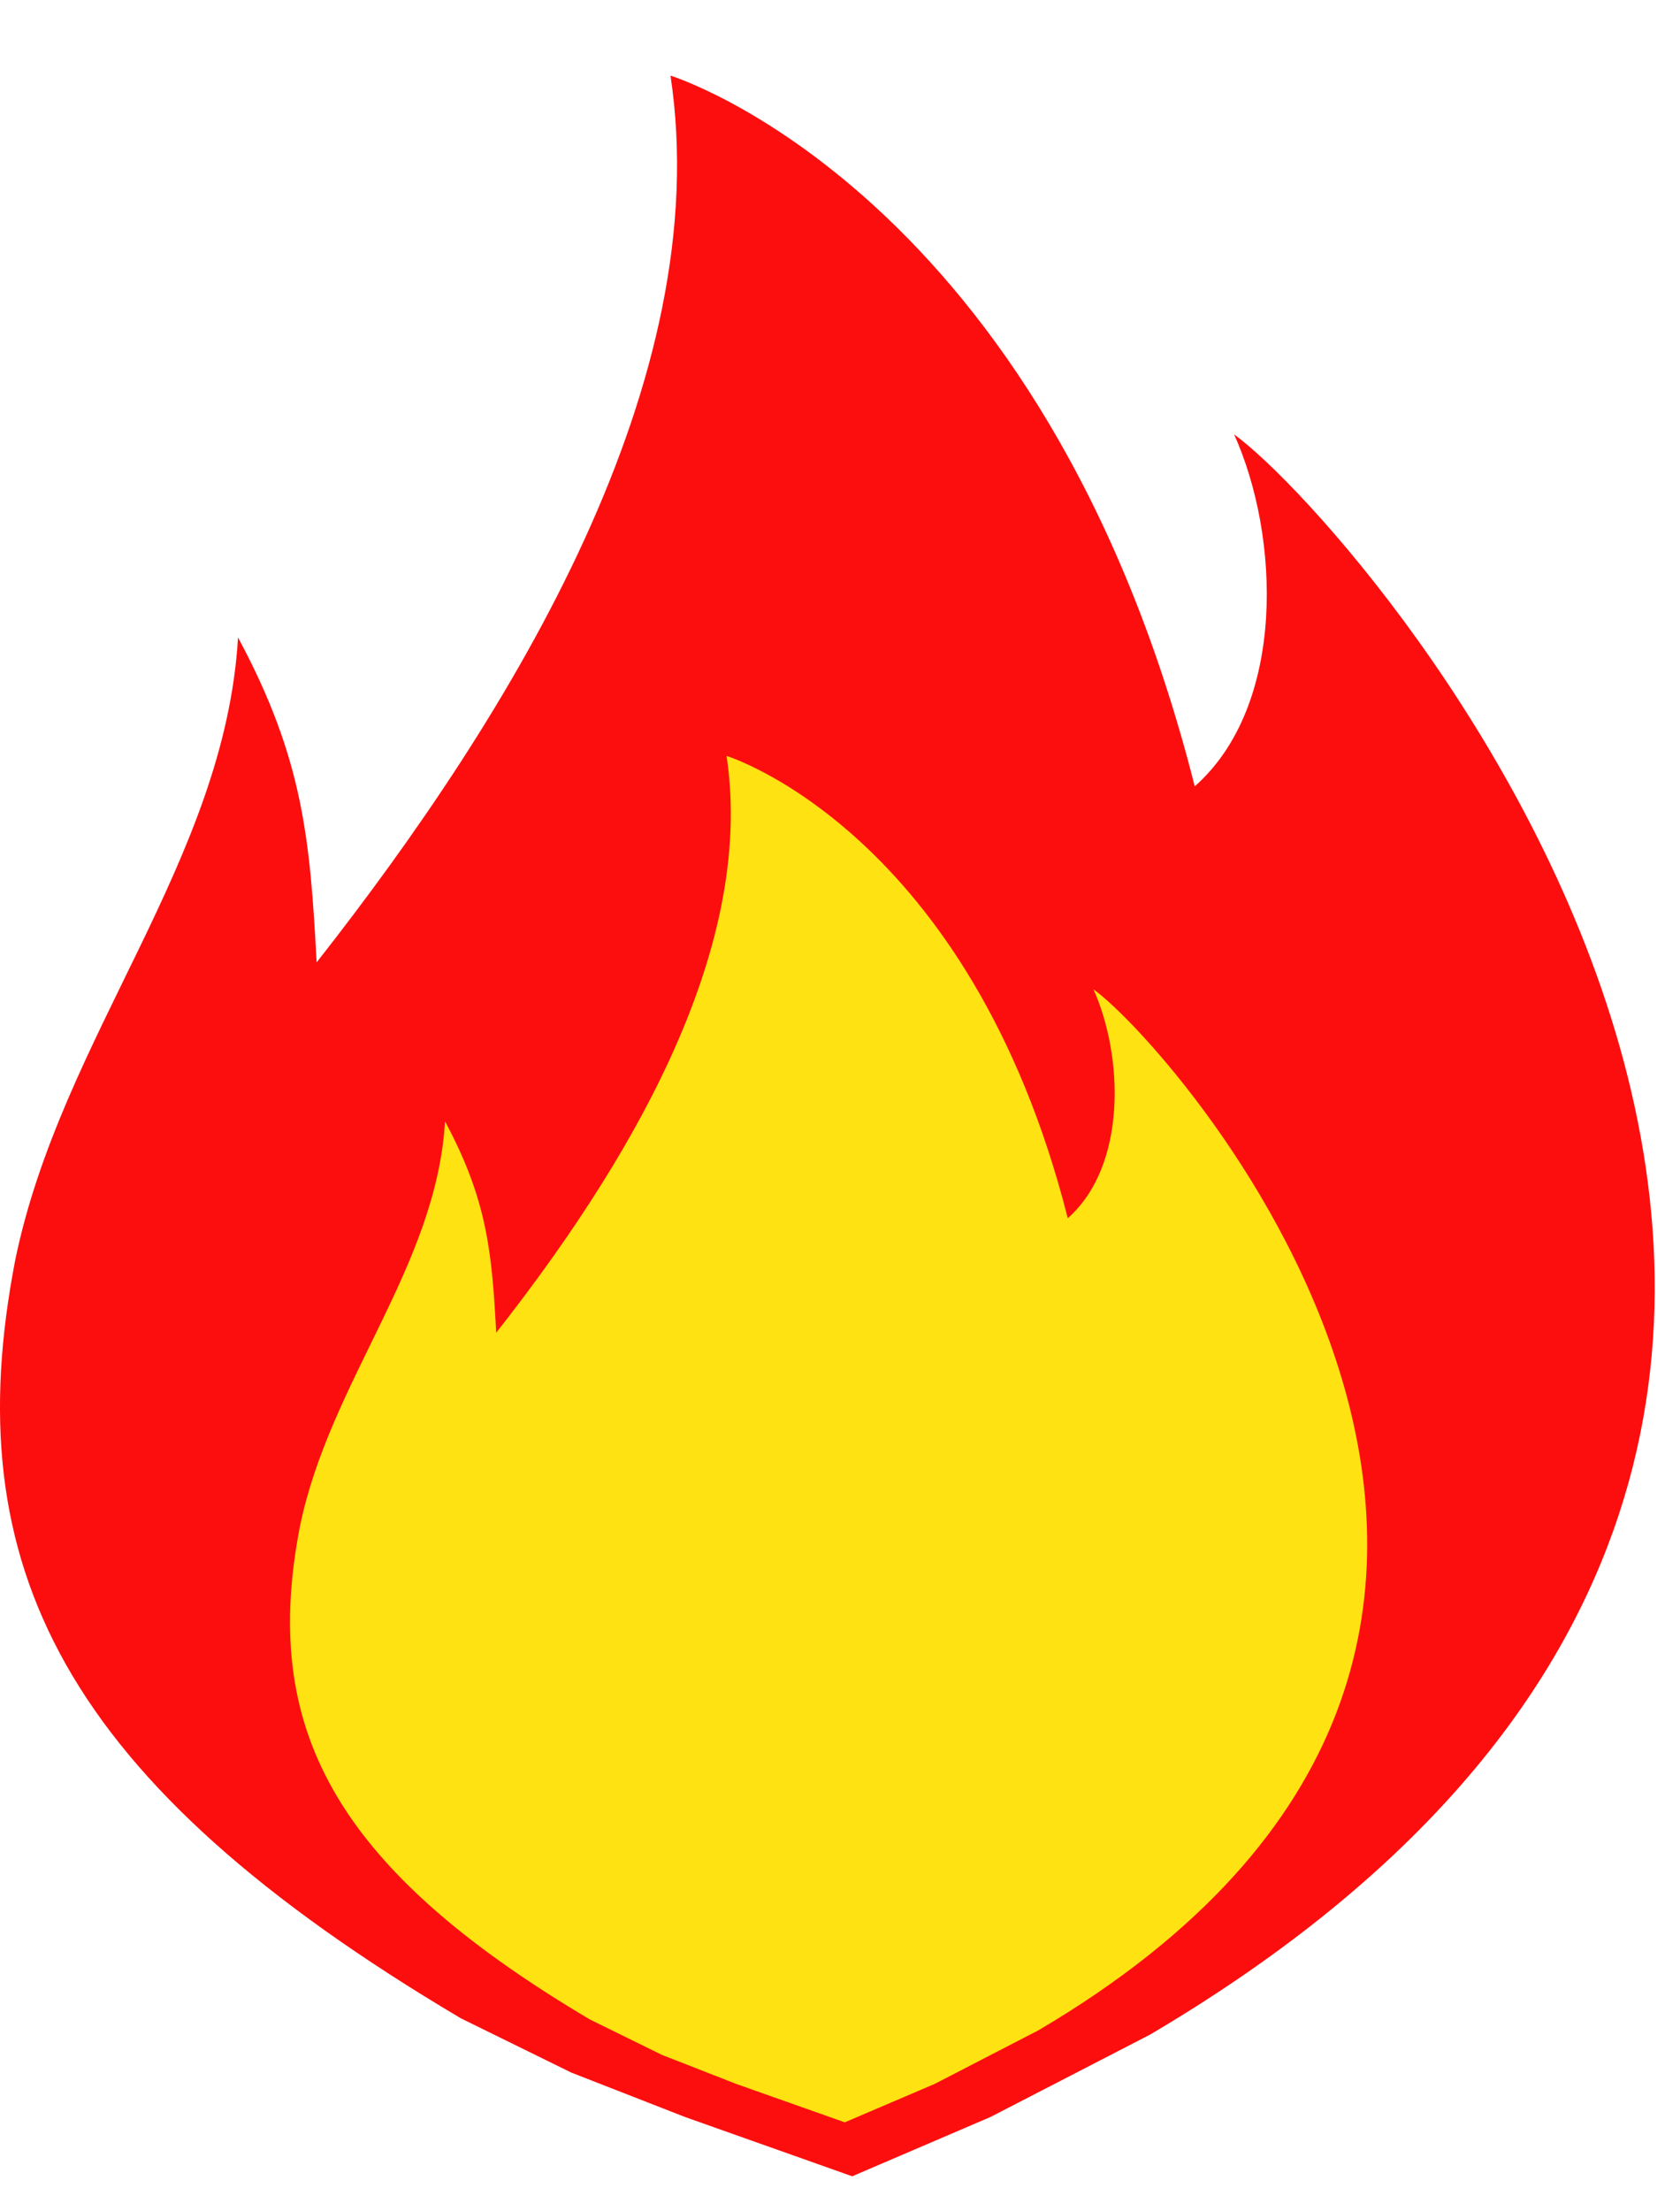 <svg width="19" height="25" viewBox="0 0 19 25" fill="none" xmlns="http://www.w3.org/2000/svg">
<path d="M5.212 22.818L6.462 23.432L7.748 23.934L9.638 24.604L11.201 23.934L13.007 23.002C24.421 16.268 15.439 5.983 13.957 4.911C14.476 6.059 14.55 7.972 13.512 8.89C11.808 2.156 7.583 0.855 7.583 0.855C8.102 4.299 5.805 8.049 3.581 10.88C3.507 9.503 3.433 8.584 2.692 7.207C2.544 9.732 0.691 11.722 0.172 14.247C-0.495 17.691 0.691 20.139 5.212 22.818Z" fill="#FD0E0E"/>
<path d="M6.673 22.832L7.487 23.232L8.324 23.559L9.554 23.994L10.572 23.559L11.747 22.952C19.177 18.572 13.33 11.881 12.366 11.184C12.703 11.931 12.752 13.175 12.076 13.773C10.966 9.392 8.217 8.546 8.217 8.546C8.554 10.786 7.059 13.225 5.612 15.067C5.563 14.171 5.515 13.574 5.033 12.678C4.936 14.32 3.73 15.615 3.392 17.257C2.958 19.497 3.73 21.09 6.673 22.832Z" fill="#FFE211"/>
</svg>
